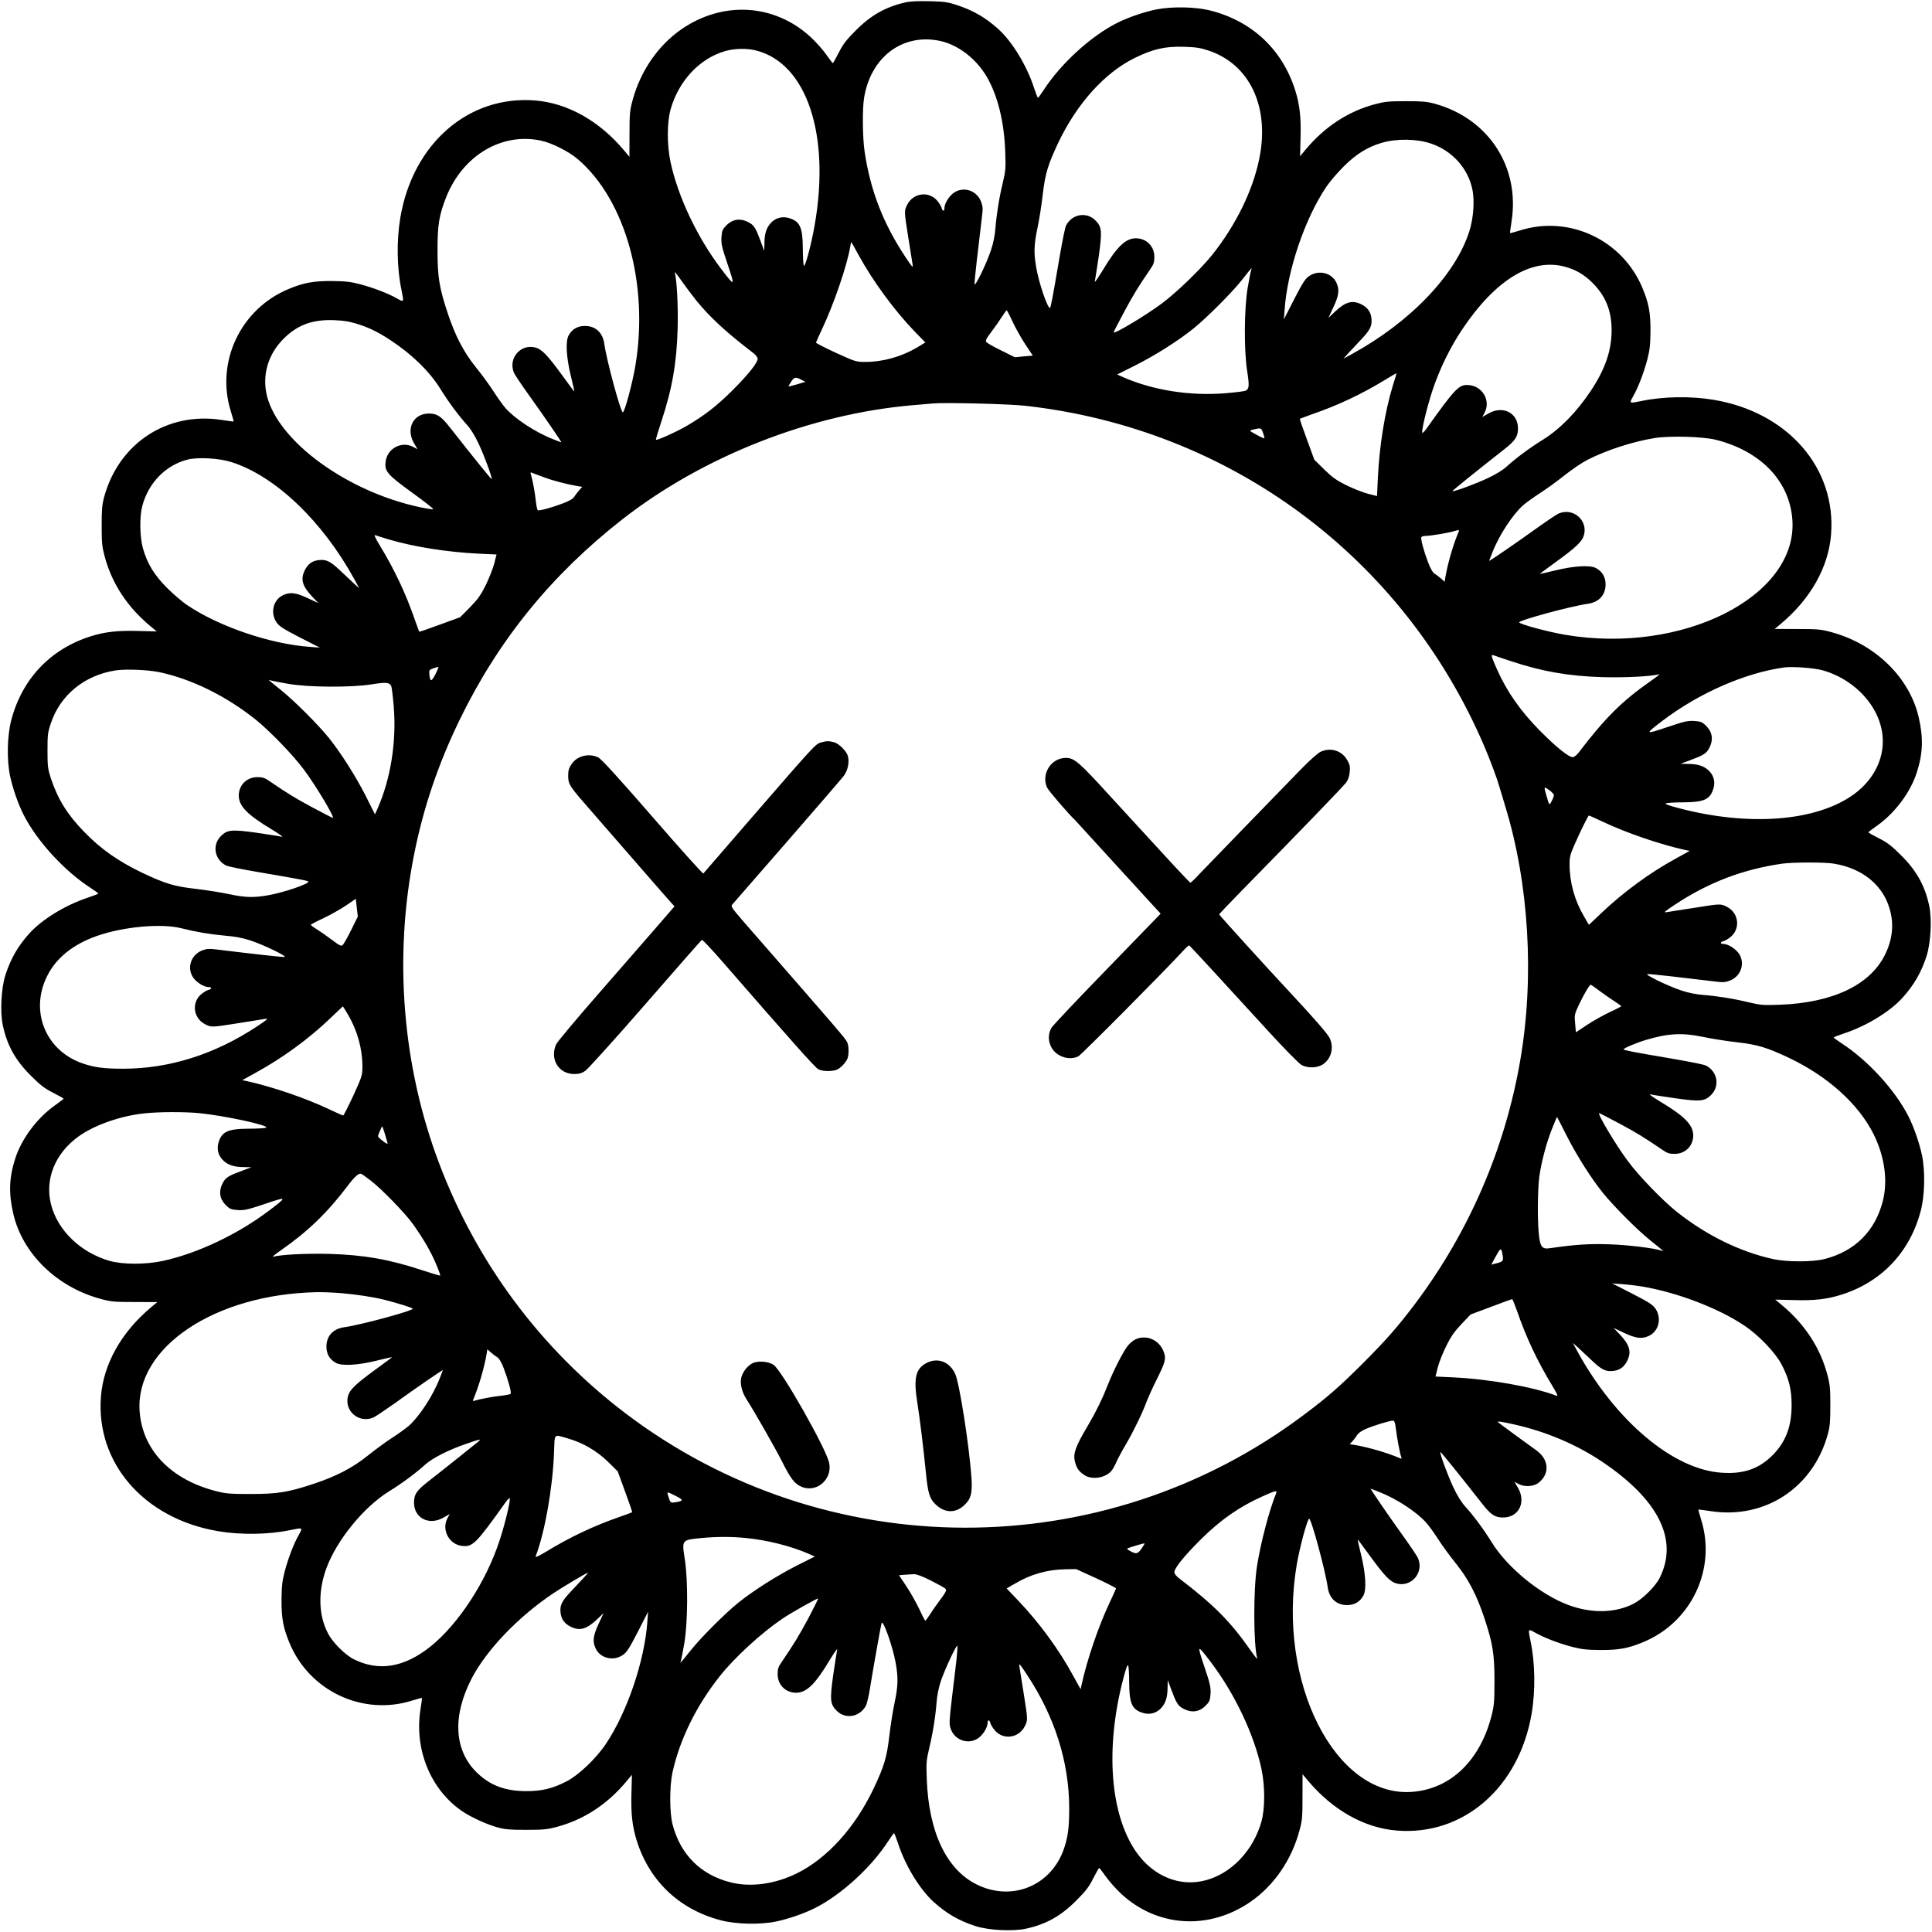<?xml version="1.0" encoding="iso-8859-1"?><svg height="200px" viewBox="0.0 0.0 24.0 24.0" width="200px" xmlns="http://www.w3.org/2000/svg"><path animation_id="0" d="M11.246 0.03 C11.003 0.085 10.815 0.191 10.629 0.38 C10.514 0.495 10.472 0.549 10.42 0.653 C10.383 0.726 10.35 0.784 10.345 0.784 C10.341 0.783 10.305 0.735 10.263 0.677 C10.223 0.619 10.137 0.523 10.074 0.464 C9.624 0.046 8.981 0.006 8.463 0.365 C8.175 0.565 7.957 0.881 7.859 1.243 C7.823 1.374 7.82 1.413 7.82 1.668 L7.819 1.948 L7.753 1.869 C7.446 1.503 7.052 1.28 6.647 1.248 C5.82 1.182 5.128 1.784 4.973 2.704 C4.925 2.989 4.93 3.333 4.988 3.606 C5.019 3.758 5.019 3.757 4.931 3.707 C4.818 3.643 4.639 3.575 4.474 3.531 C4.356 3.5 4.293 3.493 4.122 3.491 C3.894 3.49 3.777 3.511 3.59 3.588 C2.987 3.836 2.673 4.502 2.87 5.118 C2.889 5.18 2.904 5.234 2.902 5.235 C2.901 5.238 2.832 5.229 2.75 5.216 C2.074 5.113 1.476 5.507 1.294 6.173 C1.267 6.273 1.263 6.332 1.263 6.531 C1.263 6.741 1.267 6.787 1.3 6.912 C1.389 7.246 1.58 7.538 1.863 7.774 L1.947 7.844 L1.719 7.838 C1.462 7.831 1.306 7.848 1.125 7.905 C0.626 8.063 0.274 8.434 0.14 8.946 C0.089 9.138 0.083 9.44 0.125 9.639 C0.158 9.794 0.225 9.986 0.291 10.117 C0.456 10.445 0.8 10.821 1.13 11.033 C1.179 11.065 1.221 11.095 1.221 11.1 C1.222 11.104 1.166 11.126 1.097 11.149 C0.818 11.24 0.522 11.42 0.364 11.596 C0.222 11.754 0.133 11.909 0.067 12.113 C0.015 12.276 0.0 12.568 0.034 12.733 C0.088 12.987 0.192 13.173 0.386 13.365 C0.501 13.48 0.555 13.522 0.659 13.574 C0.732 13.611 0.79 13.644 0.79 13.649 C0.789 13.653 0.741 13.689 0.683 13.731 C0.461 13.887 0.265 14.15 0.188 14.396 C0.113 14.63 0.106 14.822 0.165 15.077 C0.279 15.572 0.705 15.988 1.249 16.135 C1.38 16.171 1.419 16.174 1.674 16.174 L1.954 16.175 L1.875 16.241 C1.509 16.548 1.286 16.942 1.254 17.347 C1.188 18.174 1.79 18.866 2.71 19.021 C2.995 19.069 3.339 19.064 3.612 19.006 C3.764 18.975 3.762 18.975 3.713 19.064 C3.649 19.176 3.581 19.355 3.537 19.52 C3.506 19.638 3.499 19.701 3.497 19.872 C3.496 20.1 3.517 20.217 3.594 20.404 C3.841 21.007 4.508 21.321 5.123 21.124 C5.186 21.105 5.24 21.09 5.241 21.092 C5.244 21.093 5.235 21.162 5.222 21.244 C5.147 21.74 5.352 22.234 5.742 22.5 C5.849 22.573 6.045 22.663 6.179 22.7 C6.279 22.727 6.338 22.731 6.537 22.731 C6.747 22.731 6.793 22.727 6.918 22.694 C7.252 22.605 7.544 22.414 7.78 22.131 L7.85 22.047 L7.844 22.275 C7.837 22.532 7.854 22.688 7.911 22.869 C8.069 23.368 8.44 23.72 8.952 23.854 C9.144 23.905 9.446 23.911 9.645 23.869 C9.8 23.836 9.992 23.769 10.123 23.703 C10.451 23.538 10.827 23.194 11.039 22.864 C11.071 22.815 11.101 22.773 11.106 22.773 C11.11 22.772 11.132 22.828 11.155 22.897 C11.246 23.176 11.426 23.472 11.602 23.63 C11.76 23.772 11.915 23.861 12.119 23.927 C12.282 23.979 12.574 23.994 12.739 23.96 C12.993 23.906 13.179 23.802 13.371 23.608 C13.486 23.493 13.528 23.44 13.58 23.335 C13.617 23.262 13.65 23.204 13.655 23.204 C13.659 23.205 13.696 23.253 13.737 23.311 C13.778 23.369 13.863 23.465 13.926 23.524 C14.376 23.942 15.019 23.982 15.537 23.623 C15.825 23.423 16.043 23.107 16.141 22.745 C16.177 22.614 16.18 22.575 16.18 22.32 L16.181 22.04 L16.247 22.119 C16.554 22.485 16.948 22.708 17.353 22.74 C18.18 22.806 18.872 22.204 19.027 21.284 C19.075 20.999 19.07 20.655 19.012 20.382 C18.981 20.23 18.981 20.232 19.07 20.281 C19.182 20.345 19.361 20.413 19.526 20.457 C19.644 20.488 19.707 20.495 19.878 20.497 C20.106 20.498 20.223 20.478 20.41 20.4 C21.013 20.153 21.327 19.486 21.13 18.871 C21.111 18.808 21.096 18.754 21.098 18.753 C21.099 18.75 21.168 18.759 21.25 18.772 C21.926 18.875 22.524 18.481 22.706 17.815 C22.733 17.715 22.737 17.656 22.737 17.457 C22.737 17.247 22.733 17.201 22.7 17.076 C22.611 16.742 22.42 16.45 22.137 16.214 L22.053 16.144 L22.281 16.15 C22.538 16.158 22.694 16.14 22.875 16.083 C23.374 15.925 23.726 15.554 23.86 15.042 C23.911 14.85 23.917 14.548 23.875 14.349 C23.842 14.194 23.775 14.002 23.709 13.871 C23.544 13.543 23.2 13.167 22.87 12.956 C22.821 12.923 22.779 12.893 22.779 12.888 C22.778 12.884 22.834 12.862 22.903 12.839 C23.182 12.748 23.478 12.568 23.636 12.392 C23.778 12.234 23.867 12.079 23.933 11.875 C23.985 11.712 24.0 11.42 23.966 11.255 C23.912 11.001 23.808 10.815 23.614 10.623 C23.499 10.508 23.445 10.466 23.341 10.414 C23.268 10.377 23.21 10.344 23.21 10.339 C23.211 10.335 23.259 10.298 23.317 10.257 C23.539 10.101 23.735 9.839 23.812 9.593 C23.887 9.359 23.894 9.166 23.835 8.911 C23.721 8.416 23.295 8 22.751 7.853 C22.62 7.817 22.581 7.814 22.326 7.814 L22.046 7.813 L22.125 7.747 C22.491 7.44 22.714 7.046 22.746 6.641 C22.812 5.814 22.21 5.122 21.29 4.967 C21.005 4.919 20.661 4.924 20.388 4.982 C20.236 5.013 20.238 5.013 20.287 4.924 C20.351 4.812 20.419 4.633 20.463 4.468 C20.494 4.35 20.501 4.287 20.503 4.116 C20.504 3.888 20.483 3.771 20.406 3.584 C20.159 2.981 19.492 2.667 18.877 2.864 C18.814 2.883 18.76 2.898 18.759 2.896 C18.756 2.895 18.765 2.826 18.778 2.744 C18.881 2.068 18.487 1.47 17.821 1.288 C17.721 1.261 17.662 1.257 17.463 1.257 C17.253 1.257 17.207 1.261 17.082 1.294 C16.748 1.383 16.456 1.574 16.22 1.857 L16.15 1.941 L16.156 1.713 C16.163 1.456 16.146 1.3 16.089 1.12 C15.931 0.62 15.56 0.268 15.048 0.134 C14.856 0.083 14.554 0.078 14.355 0.119 C14.2 0.152 14.008 0.219 13.877 0.285 C13.549 0.45 13.173 0.795 12.961 1.124 C12.929 1.173 12.899 1.215 12.894 1.215 C12.89 1.216 12.868 1.16 12.845 1.091 C12.754 0.812 12.574 0.516 12.398 0.358 C12.24 0.216 12.085 0.127 11.881 0.061 C11.772 0.025 11.723 0.019 11.545 0.015 C11.404 0.012 11.307 0.016 11.246 0.03 L11.246 0.03 M11.677 0.508 C11.897 0.555 12.121 0.724 12.252 0.944 C12.391 1.176 12.474 1.507 12.487 1.88 C12.495 2.087 12.493 2.117 12.458 2.267 C12.411 2.46 12.379 2.664 12.365 2.841 C12.359 2.919 12.34 3.02 12.312 3.102 C12.256 3.274 12.107 3.579 12.106 3.527 C12.104 3.493 12.149 3.095 12.195 2.719 C12.212 2.591 12.21 2.567 12.188 2.507 C12.127 2.346 11.927 2.303 11.812 2.427 C11.763 2.48 11.732 2.543 11.732 2.588 C11.732 2.63 11.706 2.625 11.696 2.58 C11.691 2.561 11.666 2.521 11.641 2.491 C11.535 2.37 11.344 2.397 11.27 2.543 C11.231 2.618 11.231 2.624 11.284 2.956 C11.308 3.11 11.332 3.26 11.337 3.288 C11.344 3.333 11.332 3.32 11.247 3.192 C10.97 2.774 10.812 2.366 10.74 1.88 C10.715 1.707 10.711 1.357 10.734 1.216 C10.816 0.708 11.213 0.41 11.677 0.508 L11.677 0.508 M15.007 0.626 C15.524 0.795 15.776 1.328 15.643 1.972 C15.563 2.369 15.35 2.8 15.056 3.169 C14.914 3.345 14.616 3.634 14.431 3.771 C14.233 3.919 13.834 4.158 13.834 4.128 C13.834 4.123 13.892 4.01 13.962 3.879 C14.081 3.657 14.138 3.566 14.285 3.35 C14.331 3.284 14.34 3.259 14.34 3.192 C14.34 3.059 14.242 2.96 14.109 2.96 C13.981 2.962 13.875 3.063 13.693 3.366 C13.637 3.458 13.595 3.518 13.6 3.497 C13.605 3.476 13.626 3.336 13.649 3.184 C13.693 2.871 13.687 2.817 13.608 2.738 C13.497 2.627 13.318 2.658 13.243 2.801 C13.231 2.823 13.196 2.998 13.163 3.189 C13.07 3.736 13.052 3.825 13.042 3.825 C13.011 3.825 12.905 3.514 12.872 3.321 C12.841 3.144 12.844 3.04 12.887 2.837 C12.908 2.74 12.938 2.552 12.953 2.419 C12.984 2.154 13.017 2.048 13.148 1.769 C13.38 1.285 13.72 0.906 14.094 0.721 C14.32 0.61 14.467 0.575 14.706 0.581 C14.85 0.586 14.908 0.593 15.007 0.626 L15.007 0.626 M9.396 0.628 C10.022 0.79 10.317 1.674 10.12 2.797 C10.079 3.035 10.001 3.326 9.986 3.3 C9.979 3.29 9.973 3.193 9.973 3.087 C9.971 2.819 9.937 2.746 9.791 2.706 C9.71 2.685 9.628 2.71 9.572 2.774 C9.518 2.835 9.496 2.908 9.496 3.028 L9.494 3.117 L9.452 3.005 C9.393 2.844 9.369 2.802 9.314 2.77 C9.205 2.706 9.104 2.716 9.019 2.804 C8.974 2.85 8.968 2.867 8.962 2.95 C8.958 3.031 8.968 3.074 9.04 3.287 C9.133 3.564 9.13 3.566 8.959 3.341 C8.661 2.949 8.422 2.443 8.33 2.015 C8.284 1.801 8.285 1.522 8.33 1.36 C8.431 1.003 8.692 0.724 9.011 0.634 C9.123 0.601 9.284 0.598 9.396 0.628 L9.396 0.628 M6.716 1.746 C6.853 1.774 7.066 1.881 7.181 1.98 C7.772 2.488 8.063 3.537 7.892 4.548 C7.856 4.763 7.759 5.122 7.737 5.122 C7.71 5.122 7.534 4.471 7.507 4.272 C7.488 4.132 7.398 4.049 7.266 4.049 C7.175 4.049 7.106 4.089 7.063 4.168 C7.023 4.241 7.035 4.445 7.094 4.682 C7.118 4.781 7.137 4.863 7.134 4.864 C7.133 4.866 7.069 4.779 6.991 4.672 C6.803 4.414 6.733 4.339 6.651 4.317 C6.47 4.269 6.313 4.447 6.382 4.624 C6.389 4.648 6.47 4.767 6.558 4.891 C6.748 5.155 6.981 5.495 6.973 5.495 C6.97 5.495 6.926 5.478 6.874 5.457 C6.657 5.374 6.401 5.205 6.282 5.073 C6.25 5.036 6.183 4.943 6.134 4.867 C6.085 4.79 5.985 4.652 5.912 4.563 C5.76 4.374 5.656 4.174 5.562 3.892 C5.457 3.576 5.435 3.442 5.435 3.11 C5.435 2.789 5.454 2.673 5.545 2.443 C5.751 1.932 6.231 1.644 6.716 1.746 L6.716 1.746 M17.775 1.783 C18.04 1.871 18.24 2.094 18.292 2.361 C18.319 2.5 18.303 2.716 18.253 2.871 C18.082 3.414 17.52 4.001 16.793 4.399 L16.688 4.456 L16.74 4.398 C16.77 4.366 16.845 4.286 16.907 4.219 C17.028 4.092 17.05 4.041 17.034 3.937 C17.022 3.867 16.983 3.816 16.91 3.78 C16.799 3.725 16.714 3.749 16.584 3.871 L16.502 3.949 L16.564 3.816 C16.633 3.669 16.642 3.597 16.6 3.509 C16.542 3.388 16.383 3.35 16.266 3.427 C16.216 3.46 16.187 3.503 16.077 3.716 L15.949 3.967 L15.958 3.847 C15.991 3.363 16.207 2.722 16.472 2.327 C16.515 2.261 16.615 2.144 16.694 2.066 C16.848 1.913 16.988 1.826 17.165 1.774 C17.349 1.72 17.599 1.723 17.775 1.783 L17.775 1.783 M10.666 3.169 C10.846 3.497 11.11 3.856 11.363 4.119 L11.495 4.254 L11.393 4.316 C11.197 4.432 10.968 4.496 10.748 4.496 C10.635 4.496 10.626 4.493 10.384 4.383 C10.248 4.32 10.137 4.263 10.137 4.257 C10.137 4.251 10.172 4.171 10.217 4.077 C10.36 3.773 10.524 3.293 10.561 3.068 C10.567 3.032 10.573 3.005 10.576 3.008 C10.578 3.011 10.62 3.083 10.666 3.169 M19.431 3.311 C19.571 3.347 19.676 3.408 19.781 3.512 C19.945 3.675 20.02 3.859 20.02 4.102 C20.02 4.356 19.939 4.588 19.762 4.854 C19.586 5.119 19.38 5.329 19.167 5.462 C19 5.565 18.829 5.693 18.716 5.796 C18.665 5.842 18.58 5.894 18.481 5.94 C18.334 6.01 18.054 6.113 18.043 6.101 C18.037 6.097 18.335 5.857 18.683 5.584 C18.824 5.474 18.857 5.423 18.857 5.322 C18.857 5.129 18.671 5.034 18.492 5.135 L18.414 5.18 L18.443 5.125 C18.52 4.977 18.417 4.799 18.25 4.784 C18.124 4.773 18.085 4.813 17.718 5.328 C17.693 5.363 17.671 5.384 17.668 5.375 C17.657 5.346 17.727 5.055 17.794 4.852 C17.878 4.594 18.015 4.313 18.168 4.086 C18.577 3.478 19.021 3.205 19.431 3.311 L19.431 3.311 M15.542 3.359 C15.536 3.372 15.518 3.467 15.5 3.57 C15.455 3.824 15.452 4.357 15.493 4.612 C15.521 4.79 15.518 4.83 15.475 4.852 C15.46 4.861 15.347 4.875 15.221 4.885 C14.782 4.921 14.322 4.848 13.951 4.685 L13.878 4.652 L14.111 4.535 C14.349 4.415 14.639 4.232 14.823 4.083 C14.989 3.95 15.306 3.633 15.429 3.476 C15.49 3.397 15.543 3.333 15.546 3.333 C15.549 3.333 15.546 3.344 15.542 3.359 L15.542 3.359 M8.652 3.736 C8.825 3.947 9.019 4.126 9.356 4.384 C9.381 4.403 9.406 4.433 9.411 4.45 C9.423 4.494 9.3 4.649 9.087 4.861 C8.902 5.043 8.758 5.156 8.542 5.284 C8.422 5.356 8.159 5.475 8.148 5.463 C8.145 5.46 8.175 5.36 8.214 5.241 C8.349 4.834 8.406 4.514 8.418 4.079 C8.425 3.801 8.409 3.482 8.382 3.385 C8.378 3.369 8.416 3.415 8.467 3.49 C8.519 3.563 8.603 3.675 8.652 3.736 L8.652 3.736 M12.581 4.001 C12.619 4.08 12.689 4.207 12.739 4.281 L12.83 4.418 L12.719 4.427 L12.607 4.438 L12.438 4.354 C12.346 4.31 12.264 4.262 12.253 4.25 C12.239 4.232 12.25 4.208 12.319 4.117 C12.364 4.058 12.423 3.973 12.449 3.931 C12.476 3.889 12.501 3.855 12.505 3.855 C12.51 3.855 12.544 3.92 12.581 4.001 L12.581 4.001 M4.338 3.997 C4.526 4.041 4.675 4.108 4.86 4.232 C5.125 4.408 5.335 4.614 5.468 4.827 C5.571 4.994 5.699 5.165 5.802 5.279 C5.848 5.329 5.9 5.414 5.946 5.513 C6.016 5.66 6.119 5.94 6.107 5.951 C6.103 5.957 5.863 5.659 5.59 5.311 C5.48 5.17 5.429 5.137 5.328 5.137 C5.135 5.137 5.04 5.323 5.141 5.502 L5.186 5.58 L5.131 5.551 C4.986 5.475 4.807 5.574 4.79 5.738 C4.776 5.855 4.812 5.897 5.123 6.122 C5.274 6.231 5.39 6.323 5.383 6.326 C5.374 6.329 5.298 6.318 5.213 6.3 C4.311 6.106 3.461 5.487 3.317 4.921 C3.253 4.667 3.327 4.405 3.518 4.213 C3.682 4.047 3.855 3.977 4.099 3.976 C4.177 3.976 4.284 3.985 4.338 3.997 L4.338 3.997 M17.299 4.801 C17.202 5.123 17.135 5.539 17.116 5.943 L17.106 6.162 L16.994 6.134 C16.933 6.118 16.812 6.07 16.725 6.028 C16.597 5.964 16.548 5.928 16.448 5.83 L16.327 5.711 L16.235 5.459 C16.184 5.322 16.144 5.205 16.147 5.202 C16.15 5.2 16.222 5.174 16.304 5.144 C16.62 5.036 16.922 4.892 17.202 4.721 C17.28 4.673 17.346 4.636 17.347 4.636 C17.349 4.638 17.328 4.712 17.299 4.801 L17.299 4.801 M9.955 4.718 L10.005 4.743 L9.9 4.775 C9.841 4.791 9.794 4.803 9.794 4.8 C9.794 4.797 9.809 4.77 9.828 4.742 C9.865 4.684 9.885 4.679 9.955 4.718 L9.955 4.718 M12.73 5.04 C15.284 5.323 17.438 6.923 18.443 9.281 C18.513 9.445 18.599 9.676 18.626 9.773 C18.637 9.81 18.669 9.918 18.698 10.013 C18.994 10.977 19.063 12.14 18.885 13.172 C18.696 14.269 18.25 15.302 17.58 16.195 C17.358 16.488 17.234 16.63 16.936 16.93 C16.636 17.229 16.496 17.352 16.198 17.575 C13.699 19.453 10.254 19.444 7.765 17.553 C6.719 16.757 5.924 15.691 5.456 14.454 C4.998 13.245 4.889 11.893 5.144 10.615 C5.259 10.035 5.444 9.49 5.708 8.946 C6.188 7.956 6.847 7.143 7.729 6.453 C8.735 5.666 10.073 5.141 11.344 5.033 C11.447 5.025 11.557 5.015 11.59 5.012 C11.735 4.998 12.528 5.018 12.73 5.04 L12.73 5.04 M15.692 5.383 C15.703 5.414 15.709 5.442 15.706 5.445 C15.703 5.448 15.658 5.428 15.606 5.399 C15.506 5.344 15.506 5.349 15.615 5.326 C15.663 5.316 15.672 5.322 15.692 5.383 M21.315 5.463 C21.877 5.605 22.235 5.981 22.266 6.464 C22.326 7.412 20.899 8.132 19.446 7.886 C19.231 7.85 18.872 7.753 18.872 7.731 C18.872 7.704 19.523 7.528 19.722 7.501 C19.862 7.482 19.945 7.392 19.945 7.26 C19.945 7.169 19.905 7.1 19.826 7.057 C19.753 7.017 19.549 7.029 19.312 7.088 C19.213 7.112 19.131 7.131 19.13 7.128 C19.128 7.127 19.215 7.063 19.322 6.985 C19.58 6.798 19.655 6.727 19.677 6.645 C19.725 6.464 19.547 6.307 19.37 6.376 C19.346 6.383 19.227 6.464 19.103 6.552 C18.839 6.742 18.499 6.975 18.499 6.967 C18.499 6.964 18.516 6.92 18.537 6.868 C18.62 6.651 18.789 6.395 18.921 6.276 C18.959 6.244 19.051 6.177 19.127 6.128 C19.204 6.079 19.342 5.979 19.431 5.908 C19.522 5.835 19.652 5.747 19.722 5.711 C19.965 5.589 20.279 5.487 20.552 5.442 C20.744 5.411 21.15 5.423 21.315 5.463 L21.315 5.463 M2.877 5.741 C3.421 5.914 4.007 6.474 4.405 7.201 L4.462 7.306 L4.403 7.254 C4.372 7.224 4.292 7.149 4.225 7.087 C4.098 6.966 4.047 6.944 3.943 6.96 C3.873 6.972 3.822 7.011 3.786 7.084 C3.731 7.196 3.755 7.28 3.877 7.41 L3.955 7.492 L3.822 7.43 C3.675 7.361 3.603 7.352 3.515 7.394 C3.394 7.452 3.356 7.611 3.433 7.728 C3.466 7.778 3.509 7.807 3.722 7.917 L3.973 8.045 L3.853 8.036 C3.369 8.003 2.728 7.787 2.333 7.522 C2.267 7.479 2.15 7.379 2.072 7.3 C1.913 7.139 1.829 7.002 1.774 6.806 C1.737 6.668 1.732 6.425 1.766 6.292 C1.841 6.0 2.056 5.779 2.33 5.709 C2.458 5.677 2.723 5.691 2.877 5.741 L2.877 5.741 M6.76 5.93 C6.872 5.972 7.045 6.016 7.176 6.039 L7.233 6.048 L7.197 6.088 C7.178 6.11 7.149 6.146 7.136 6.168 C7.12 6.195 7.076 6.221 6.996 6.252 C6.86 6.304 6.698 6.349 6.68 6.338 C6.674 6.334 6.663 6.285 6.657 6.23 C6.648 6.134 6.616 5.96 6.595 5.893 C6.587 5.867 6.59 5.864 6.613 5.875 C6.629 5.881 6.695 5.906 6.76 5.93 L6.76 5.93 M18.119 6.608 C18.054 6.759 17.985 6.994 17.955 7.17 L17.946 7.227 L17.906 7.191 C17.884 7.172 17.848 7.143 17.826 7.13 C17.799 7.114 17.773 7.07 17.742 6.99 C17.687 6.847 17.645 6.692 17.657 6.672 C17.662 6.663 17.688 6.657 17.714 6.657 C17.767 6.657 17.993 6.62 18.06 6.599 C18.125 6.58 18.131 6.58 18.119 6.608 L18.119 6.608 M4.833 6.702 C5.14 6.793 5.557 6.859 5.949 6.878 L6.168 6.888 L6.14 7 C6.124 7.061 6.076 7.182 6.034 7.269 C5.97 7.397 5.934 7.446 5.836 7.546 L5.717 7.667 L5.465 7.759 C5.328 7.81 5.211 7.85 5.208 7.847 C5.205 7.844 5.18 7.772 5.15 7.689 C5.04 7.371 4.897 7.069 4.717 6.774 C4.661 6.681 4.643 6.642 4.661 6.648 C4.676 6.654 4.754 6.678 4.833 6.702 L4.833 6.702 M18.775 8.215 C19.163 8.343 19.489 8.4 19.916 8.412 C20.193 8.419 20.512 8.403 20.609 8.376 C20.625 8.372 20.579 8.41 20.504 8.461 C20.15 8.709 19.942 8.914 19.61 9.35 C19.591 9.375 19.561 9.4 19.544 9.405 C19.5 9.417 19.345 9.294 19.133 9.081 C18.887 8.832 18.72 8.594 18.593 8.308 C18.522 8.147 18.517 8.126 18.556 8.141 C18.569 8.147 18.669 8.179 18.775 8.215 L18.775 8.215 M5.41 8.373 C5.36 8.472 5.343 8.473 5.334 8.381 C5.329 8.325 5.332 8.321 5.381 8.303 C5.41 8.293 5.438 8.284 5.445 8.284 C5.451 8.282 5.435 8.324 5.41 8.373 M22.643 8.327 C22.995 8.427 23.283 8.703 23.365 9.022 C23.447 9.338 23.316 9.661 23.024 9.871 C22.556 10.205 21.725 10.269 20.85 10.038 C20.735 10.008 20.68 9.988 20.694 9.98 C20.704 9.973 20.801 9.967 20.907 9.967 C21.175 9.965 21.248 9.931 21.288 9.783 C21.309 9.704 21.284 9.622 21.22 9.566 C21.159 9.512 21.086 9.49 20.966 9.49 L20.877 9.488 L20.989 9.446 C21.15 9.387 21.192 9.363 21.224 9.308 C21.288 9.199 21.278 9.098 21.19 9.013 C21.144 8.968 21.127 8.962 21.044 8.956 C20.963 8.952 20.92 8.962 20.707 9.034 C20.43 9.127 20.428 9.124 20.653 8.953 C21.108 8.607 21.683 8.357 22.166 8.291 C22.275 8.278 22.532 8.297 22.643 8.327 L22.643 8.327 M1.975 8.349 C2.376 8.433 2.804 8.643 3.175 8.938 C3.351 9.08 3.64 9.378 3.777 9.563 C3.925 9.761 4.163 10.16 4.134 10.16 C4.129 10.16 4.016 10.102 3.885 10.032 C3.663 9.913 3.572 9.856 3.356 9.709 C3.29 9.663 3.265 9.654 3.198 9.654 C3.065 9.654 2.966 9.752 2.966 9.885 C2.968 10.013 3.069 10.119 3.372 10.301 C3.464 10.357 3.524 10.399 3.503 10.395 C3.482 10.389 3.342 10.368 3.19 10.345 C2.877 10.301 2.823 10.307 2.744 10.386 C2.633 10.497 2.664 10.676 2.807 10.751 C2.829 10.763 3.004 10.799 3.195 10.831 C3.742 10.924 3.831 10.942 3.831 10.952 C3.831 10.983 3.52 11.089 3.327 11.122 C3.15 11.153 3.045 11.15 2.843 11.107 C2.746 11.086 2.558 11.056 2.425 11.041 C2.16 11.01 2.054 10.977 1.775 10.846 C1.47 10.7 1.251 10.547 1.042 10.33 C0.833 10.114 0.719 9.928 0.632 9.669 C0.595 9.554 0.59 9.522 0.59 9.326 C0.59 9.129 0.593 9.099 0.631 8.987 C0.748 8.634 1.049 8.388 1.436 8.328 C1.561 8.309 1.831 8.32 1.975 8.349 L1.975 8.349 M3.576 8.494 C3.83 8.539 4.363 8.542 4.618 8.501 C4.796 8.473 4.836 8.476 4.858 8.519 C4.867 8.534 4.88 8.647 4.891 8.773 C4.927 9.212 4.854 9.672 4.691 10.043 L4.658 10.116 L4.541 9.883 C4.42 9.645 4.237 9.356 4.089 9.171 C3.956 9.005 3.66 8.709 3.496 8.577 C3.323 8.437 3.323 8.439 3.36 8.452 C3.376 8.457 3.473 8.476 3.576 8.494 L3.576 8.494 M19.303 9.877 C19.303 9.889 19.291 9.923 19.275 9.952 C19.245 10.008 19.246 10.01 19.209 9.879 C19.176 9.768 19.178 9.767 19.245 9.815 C19.276 9.837 19.303 9.865 19.303 9.877 L19.303 9.877 M19.917 10.211 C20.212 10.35 20.624 10.49 20.934 10.559 L20.99 10.57 L20.822 10.663 C20.495 10.84 20.163 11.085 19.892 11.343 L19.738 11.489 L19.679 11.387 C19.562 11.191 19.498 10.962 19.498 10.742 C19.498 10.629 19.501 10.62 19.611 10.378 C19.674 10.242 19.731 10.131 19.737 10.131 C19.743 10.131 19.823 10.166 19.917 10.211 M22.778 10.728 C23.191 10.794 23.463 11.061 23.502 11.434 C23.516 11.571 23.486 11.723 23.414 11.864 C23.228 12.237 22.766 12.456 22.114 12.481 C21.907 12.489 21.877 12.487 21.727 12.452 C21.534 12.405 21.33 12.373 21.153 12.359 C21.075 12.353 20.974 12.334 20.892 12.306 C20.72 12.25 20.415 12.101 20.467 12.1 C20.501 12.098 20.899 12.143 21.275 12.189 C21.403 12.206 21.427 12.204 21.487 12.182 C21.648 12.121 21.691 11.921 21.567 11.806 C21.514 11.757 21.451 11.726 21.406 11.726 C21.364 11.726 21.369 11.7 21.414 11.69 C21.433 11.685 21.473 11.66 21.503 11.635 C21.624 11.529 21.597 11.338 21.451 11.264 C21.376 11.225 21.37 11.225 21.038 11.279 C20.884 11.302 20.734 11.326 20.706 11.331 C20.661 11.338 20.674 11.326 20.802 11.241 C21.224 10.961 21.649 10.799 22.144 10.728 C22.274 10.711 22.664 10.709 22.778 10.728 L22.778 10.728 M4.362 11.554 C4.316 11.647 4.268 11.73 4.256 11.741 C4.238 11.756 4.214 11.744 4.123 11.675 C4.064 11.63 3.979 11.571 3.937 11.545 C3.895 11.519 3.861 11.493 3.861 11.489 C3.861 11.484 3.929 11.447 4.014 11.408 C4.098 11.369 4.223 11.298 4.293 11.252 L4.42 11.165 L4.432 11.276 L4.445 11.386 L4.362 11.554 M2.248 11.53 C2.433 11.577 2.6 11.605 2.794 11.623 C2.919 11.633 3.014 11.651 3.108 11.682 C3.28 11.738 3.585 11.887 3.533 11.888 C3.499 11.89 3.101 11.845 2.725 11.799 C2.597 11.782 2.573 11.784 2.513 11.806 C2.352 11.867 2.309 12.067 2.433 12.182 C2.486 12.231 2.549 12.262 2.594 12.262 C2.636 12.262 2.631 12.288 2.586 12.298 C2.567 12.303 2.527 12.328 2.497 12.353 C2.376 12.459 2.403 12.65 2.549 12.724 C2.624 12.763 2.63 12.763 2.962 12.71 C3.116 12.686 3.266 12.662 3.294 12.657 C3.339 12.65 3.326 12.662 3.198 12.747 C2.67 13.097 2.105 13.276 1.528 13.276 C1.291 13.276 1.17 13.26 1.023 13.209 C0.565 13.049 0.367 12.56 0.586 12.124 C0.696 11.902 0.905 11.733 1.197 11.629 C1.522 11.513 1.999 11.468 2.248 11.53 L2.248 11.53 M19.878 12.315 C19.938 12.359 20.021 12.417 20.063 12.443 C20.105 12.47 20.139 12.495 20.139 12.499 C20.139 12.504 20.074 12.538 19.993 12.575 C19.914 12.613 19.787 12.683 19.713 12.733 L19.576 12.824 L19.567 12.714 C19.556 12.608 19.559 12.601 19.614 12.481 C19.674 12.353 19.746 12.233 19.76 12.233 C19.766 12.233 19.819 12.27 19.878 12.315 L19.878 12.315 M4.321 12.601 C4.438 12.798 4.502 13.027 4.502 13.246 C4.502 13.36 4.499 13.368 4.389 13.61 C4.326 13.746 4.269 13.857 4.263 13.857 C4.257 13.857 4.177 13.822 4.083 13.777 C3.788 13.638 3.376 13.498 3.066 13.43 L3.01 13.418 L3.178 13.325 C3.506 13.146 3.843 12.9 4.105 12.647 C4.189 12.568 4.257 12.502 4.259 12.501 C4.26 12.501 4.289 12.546 4.321 12.601 M21.157 12.881 C21.254 12.902 21.442 12.932 21.575 12.947 C21.84 12.978 21.946 13.011 22.225 13.142 C22.709 13.373 23.086 13.714 23.274 14.088 C23.411 14.363 23.453 14.665 23.39 14.916 C23.296 15.29 23.046 15.542 22.666 15.64 C22.521 15.678 22.205 15.678 22.032 15.642 C21.619 15.552 21.198 15.347 20.825 15.05 C20.649 14.908 20.36 14.61 20.223 14.425 C20.075 14.227 19.837 13.828 19.866 13.828 C19.871 13.828 19.984 13.886 20.115 13.956 C20.337 14.075 20.428 14.132 20.644 14.279 C20.71 14.325 20.735 14.334 20.802 14.334 C20.935 14.334 21.034 14.236 21.034 14.103 C21.032 13.975 20.931 13.869 20.628 13.687 C20.536 13.631 20.476 13.589 20.497 13.594 C20.518 13.6 20.658 13.62 20.81 13.643 C21.123 13.687 21.177 13.681 21.256 13.602 C21.367 13.491 21.336 13.312 21.193 13.237 C21.171 13.225 20.996 13.19 20.805 13.157 C20.258 13.064 20.169 13.046 20.169 13.036 C20.169 13.021 20.327 12.954 20.448 12.918 C20.72 12.836 20.902 12.827 21.157 12.881 L21.157 12.881 M2.476 13.828 C2.797 13.86 3.351 13.981 3.306 14.008 C3.296 14.015 3.2 14.021 3.093 14.021 C2.825 14.023 2.752 14.057 2.712 14.203 C2.691 14.284 2.716 14.366 2.78 14.422 C2.841 14.476 2.914 14.498 3.034 14.498 L3.123 14.5 L3.011 14.542 C2.85 14.601 2.808 14.625 2.776 14.68 C2.712 14.789 2.722 14.89 2.81 14.975 C2.856 15.02 2.873 15.026 2.956 15.032 C3.037 15.037 3.08 15.026 3.293 14.955 C3.57 14.861 3.572 14.864 3.347 15.035 C2.955 15.333 2.449 15.572 2.021 15.664 C1.807 15.71 1.528 15.709 1.365 15.664 C1.003 15.561 0.719 15.288 0.635 14.966 C0.553 14.65 0.684 14.327 0.976 14.117 C1.175 13.975 1.494 13.863 1.79 13.831 C1.966 13.811 2.294 13.81 2.476 13.828 L2.476 13.828 M19.462 14.109 C19.582 14.346 19.763 14.634 19.911 14.817 C20.044 14.983 20.34 15.28 20.504 15.411 C20.677 15.551 20.677 15.549 20.64 15.536 C20.551 15.505 20.223 15.464 19.983 15.457 C19.731 15.449 19.559 15.461 19.251 15.506 C19.155 15.521 19.131 15.487 19.115 15.323 C19.097 15.136 19.102 14.767 19.122 14.615 C19.149 14.428 19.209 14.202 19.279 14.024 C19.312 13.941 19.34 13.874 19.342 13.875 C19.345 13.878 19.398 13.983 19.462 14.109 L19.462 14.109 M4.784 14.094 C4.801 14.151 4.815 14.202 4.815 14.206 C4.815 14.224 4.697 14.133 4.696 14.115 C4.696 14.099 4.742 13.992 4.749 13.992 C4.751 13.992 4.766 14.038 4.784 14.094 L4.784 14.094 M4.599 14.661 C4.733 14.761 5.034 15.071 5.132 15.209 C5.259 15.387 5.356 15.555 5.419 15.707 C5.45 15.78 5.472 15.843 5.469 15.846 C5.466 15.849 5.366 15.819 5.247 15.78 C4.84 15.645 4.52 15.588 4.084 15.576 C3.807 15.569 3.488 15.585 3.391 15.612 C3.375 15.616 3.423 15.578 3.496 15.527 C3.827 15.296 4.07 15.06 4.311 14.741 C4.411 14.609 4.46 14.565 4.494 14.585 C4.503 14.589 4.55 14.624 4.599 14.661 L4.599 14.661 M18.668 15.606 C18.677 15.666 18.669 15.675 18.563 15.7 L18.525 15.71 L18.583 15.604 C18.644 15.493 18.65 15.493 18.668 15.606 L18.668 15.606 M20.407 15.983 C20.837 16.056 21.348 16.251 21.667 16.466 C21.847 16.585 22.056 16.804 22.132 16.951 C22.223 17.125 22.256 17.261 22.256 17.45 C22.257 17.721 22.184 17.911 22.019 18.078 C21.85 18.246 21.663 18.312 21.394 18.295 C20.792 18.261 20.071 17.656 19.595 16.787 L19.538 16.682 L19.597 16.734 C19.628 16.764 19.708 16.839 19.775 16.901 C19.902 17.022 19.953 17.044 20.057 17.028 C20.127 17.016 20.178 16.977 20.214 16.904 C20.269 16.793 20.245 16.708 20.123 16.578 L20.045 16.496 L20.178 16.559 C20.325 16.627 20.397 16.636 20.485 16.594 C20.606 16.536 20.644 16.377 20.567 16.26 C20.534 16.21 20.491 16.181 20.278 16.071 L20.027 15.943 L20.147 15.952 C20.212 15.956 20.33 15.97 20.407 15.983 L20.407 15.983 M4.241 16.064 C4.433 16.081 4.635 16.111 4.778 16.147 C4.933 16.186 5.128 16.247 5.128 16.257 C5.128 16.284 4.477 16.46 4.278 16.487 C4.138 16.506 4.055 16.596 4.055 16.728 C4.055 16.819 4.095 16.888 4.174 16.931 C4.247 16.971 4.451 16.96 4.688 16.9 C4.787 16.876 4.869 16.857 4.87 16.86 C4.872 16.861 4.785 16.925 4.678 17.003 C4.42 17.191 4.345 17.261 4.323 17.343 C4.275 17.524 4.453 17.681 4.63 17.612 C4.654 17.605 4.773 17.524 4.897 17.437 C5.161 17.246 5.501 17.013 5.501 17.021 C5.501 17.024 5.484 17.068 5.463 17.12 C5.38 17.337 5.211 17.593 5.079 17.712 C5.041 17.744 4.949 17.811 4.873 17.86 C4.796 17.909 4.66 18.009 4.569 18.082 C4.38 18.234 4.18 18.338 3.898 18.432 C3.582 18.537 3.448 18.559 3.116 18.559 C2.864 18.559 2.807 18.555 2.694 18.526 C2.121 18.383 1.765 18.01 1.734 17.524 C1.684 16.736 2.67 16.077 3.935 16.052 C4.005 16.05 4.143 16.056 4.241 16.064 L4.241 16.064 M18.848 16.293 C18.957 16.611 19.102 16.918 19.283 17.214 C19.339 17.307 19.357 17.346 19.339 17.34 C19.052 17.229 18.504 17.132 18.051 17.11 L17.832 17.1 L17.86 16.988 C17.876 16.927 17.922 16.806 17.966 16.721 C18.025 16.6 18.067 16.541 18.155 16.448 L18.268 16.329 L18.522 16.234 C18.662 16.181 18.78 16.138 18.784 16.138 C18.79 16.138 18.818 16.208 18.848 16.293 L18.848 16.293 M6.174 16.858 C6.201 16.875 6.227 16.918 6.258 16.998 C6.31 17.134 6.355 17.296 6.344 17.314 C6.34 17.32 6.291 17.331 6.236 17.337 C6.14 17.346 5.966 17.378 5.899 17.399 C5.873 17.407 5.87 17.404 5.881 17.381 C5.946 17.226 6.015 16.995 6.045 16.818 L6.054 16.761 L6.094 16.797 C6.116 16.816 6.152 16.845 6.174 16.858 L6.174 16.858 M17.34 17.748 C17.352 17.851 17.39 18.058 17.407 18.101 C17.414 18.121 17.411 18.124 17.387 18.113 C17.231 18.046 17.001 17.979 16.824 17.949 L16.767 17.94 L16.804 17.9 C16.824 17.878 16.849 17.843 16.86 17.826 C16.869 17.805 16.913 17.775 16.96 17.754 C17.059 17.709 17.276 17.644 17.307 17.648 C17.323 17.651 17.332 17.68 17.34 17.748 L17.34 17.748 M18.814 17.696 C19.207 17.784 19.589 17.946 19.908 18.162 C20.604 18.631 20.852 19.128 20.619 19.597 C20.567 19.704 20.409 19.862 20.296 19.92 C20.068 20.039 19.774 20.045 19.486 19.939 C19.137 19.81 18.727 19.476 18.532 19.161 C18.429 18.994 18.301 18.823 18.198 18.71 C18.152 18.659 18.1 18.574 18.054 18.476 C17.984 18.328 17.881 18.048 17.893 18.037 C17.897 18.031 18.137 18.329 18.41 18.677 C18.52 18.818 18.571 18.851 18.672 18.851 C18.865 18.851 18.96 18.665 18.859 18.486 L18.814 18.408 L18.869 18.437 C18.938 18.473 19.051 18.467 19.108 18.423 C19.255 18.313 19.245 18.13 19.084 18.016 C18.984 17.945 18.629 17.685 18.613 17.671 C18.587 17.65 18.642 17.657 18.814 17.696 L18.814 17.696 M7.058 17.87 C7.24 17.922 7.415 18.024 7.552 18.158 L7.673 18.277 L7.765 18.529 C7.816 18.666 7.856 18.783 7.853 18.786 C7.85 18.789 7.778 18.814 7.695 18.844 C7.377 18.954 7.075 19.097 6.78 19.278 C6.687 19.333 6.648 19.351 6.654 19.333 C6.766 19.045 6.865 18.489 6.882 18.052 C6.893 17.794 6.871 17.817 7.058 17.87 M5.948 17.903 C5.922 17.925 5.529 18.24 5.331 18.394 C5.176 18.514 5.143 18.562 5.143 18.666 C5.143 18.859 5.329 18.954 5.508 18.853 L5.586 18.808 L5.557 18.863 C5.483 19.006 5.58 19.187 5.741 19.204 C5.873 19.218 5.912 19.179 6.282 18.66 C6.307 18.625 6.329 18.604 6.332 18.613 C6.343 18.642 6.273 18.933 6.206 19.136 C6.04 19.646 5.696 20.173 5.35 20.452 C5.024 20.713 4.708 20.767 4.398 20.613 C4.29 20.561 4.132 20.403 4.074 20.29 C3.955 20.062 3.949 19.768 4.055 19.48 C4.184 19.131 4.518 18.721 4.833 18.526 C5 18.423 5.171 18.295 5.284 18.192 C5.374 18.112 5.575 18.009 5.799 17.933 C5.958 17.878 5.979 17.873 5.948 17.903 L5.948 17.903 M17.126 18.531 C17.346 18.616 17.599 18.781 17.718 18.917 C17.751 18.953 17.817 19.045 17.866 19.121 C17.915 19.199 18.015 19.334 18.088 19.425 C18.24 19.614 18.344 19.814 18.438 20.096 C18.543 20.412 18.565 20.546 18.565 20.879 C18.565 21.13 18.56 21.187 18.532 21.3 C18.389 21.873 18.016 22.229 17.53 22.26 C16.582 22.32 15.862 20.893 16.108 19.44 C16.144 19.225 16.241 18.866 16.263 18.866 C16.29 18.866 16.466 19.518 16.493 19.716 C16.512 19.856 16.602 19.939 16.734 19.939 C16.825 19.939 16.894 19.899 16.937 19.82 C16.977 19.747 16.965 19.543 16.906 19.306 C16.882 19.207 16.863 19.125 16.866 19.124 C16.867 19.122 16.931 19.209 17.009 19.316 C17.197 19.574 17.267 19.649 17.349 19.671 C17.53 19.719 17.687 19.541 17.618 19.364 C17.611 19.34 17.53 19.221 17.442 19.097 C17.252 18.833 17.019 18.493 17.027 18.493 C17.03 18.493 17.074 18.51 17.126 18.531 L17.126 18.531 M15.853 18.549 C15.765 18.765 15.661 19.164 15.615 19.455 C15.569 19.743 15.57 20.434 15.618 20.603 C15.622 20.619 15.584 20.571 15.533 20.498 C15.285 20.144 15.08 19.936 14.644 19.604 C14.619 19.585 14.594 19.555 14.589 19.538 C14.577 19.494 14.7 19.339 14.913 19.127 C15.159 18.882 15.397 18.716 15.682 18.589 C15.841 18.517 15.87 18.51 15.853 18.549 M8.396 18.584 C8.494 18.634 8.492 18.645 8.388 18.662 C8.328 18.671 8.327 18.671 8.297 18.571 C8.284 18.529 8.287 18.529 8.396 18.584 L8.396 18.584 M9.259 19.105 C9.53 19.131 9.825 19.206 10.044 19.301 L10.122 19.336 L9.889 19.453 C9.651 19.574 9.361 19.758 9.177 19.905 C9.011 20.038 8.715 20.334 8.583 20.498 C8.443 20.671 8.445 20.671 8.458 20.634 C8.463 20.618 8.482 20.521 8.5 20.418 C8.545 20.163 8.548 19.632 8.507 19.37 C8.469 19.127 8.467 19.13 8.713 19.106 C8.907 19.088 9.084 19.088 9.259 19.105 L9.259 19.105 M14.181 19.237 C14.133 19.304 14.117 19.309 14.042 19.269 C14 19.246 13.995 19.239 14.015 19.231 C14.063 19.212 14.214 19.169 14.218 19.172 C14.221 19.175 14.205 19.203 14.181 19.237 M13.616 19.605 C13.752 19.668 13.863 19.725 13.863 19.731 C13.863 19.737 13.828 19.817 13.783 19.911 C13.644 20.206 13.504 20.618 13.436 20.928 L13.424 20.984 L13.331 20.816 C13.154 20.489 12.909 20.157 12.651 19.886 L12.505 19.732 L12.607 19.673 C12.805 19.555 13.014 19.497 13.24 19.494 L13.368 19.492 L13.616 19.605 M7.258 19.592 C7.23 19.623 7.155 19.702 7.093 19.769 C6.972 19.896 6.95 19.947 6.966 20.051 C6.978 20.121 7.017 20.172 7.09 20.208 C7.201 20.263 7.286 20.239 7.416 20.117 L7.498 20.039 L7.436 20.172 C7.367 20.32 7.358 20.391 7.4 20.479 C7.458 20.6 7.617 20.639 7.734 20.561 C7.784 20.528 7.813 20.485 7.923 20.272 L8.051 20.021 L8.042 20.141 C8.009 20.625 7.793 21.266 7.528 21.661 C7.409 21.841 7.19 22.05 7.043 22.126 C6.869 22.217 6.733 22.25 6.544 22.25 C6.273 22.251 6.083 22.178 5.917 22.013 C5.639 21.736 5.62 21.312 5.86 20.849 C6.045 20.495 6.435 20.087 6.868 19.796 C6.982 19.719 7.288 19.537 7.303 19.537 C7.307 19.537 7.286 19.562 7.258 19.592 L7.258 19.592 M11.563 19.634 C11.654 19.68 11.738 19.726 11.747 19.738 C11.761 19.756 11.748 19.781 11.681 19.871 C11.636 19.93 11.577 20.015 11.551 20.057 C11.524 20.099 11.499 20.133 11.495 20.133 C11.49 20.133 11.456 20.068 11.419 19.987 C11.381 19.908 11.31 19.781 11.259 19.705 L11.168 19.568 L11.237 19.562 C11.276 19.559 11.328 19.556 11.353 19.555 C11.383 19.553 11.456 19.58 11.563 19.634 L11.563 19.634 M10.04 20.106 C9.919 20.33 9.862 20.422 9.715 20.639 C9.669 20.704 9.66 20.729 9.66 20.797 C9.66 20.929 9.758 21.028 9.891 21.028 C10.019 21.026 10.125 20.925 10.307 20.622 C10.363 20.53 10.405 20.47 10.4 20.491 C10.395 20.512 10.374 20.652 10.351 20.804 C10.307 21.117 10.313 21.171 10.392 21.25 C10.503 21.363 10.682 21.33 10.758 21.186 C10.77 21.162 10.794 21.062 10.809 20.962 C10.846 20.732 10.942 20.193 10.951 20.164 C10.968 20.108 11.091 20.455 11.128 20.665 C11.159 20.844 11.156 20.949 11.113 21.151 C11.092 21.248 11.062 21.436 11.047 21.569 C11.016 21.834 10.983 21.94 10.852 22.219 C10.621 22.703 10.28 23.08 9.906 23.268 C9.631 23.405 9.329 23.447 9.078 23.384 C8.704 23.29 8.452 23.04 8.354 22.66 C8.317 22.515 8.317 22.199 8.352 22.026 C8.442 21.613 8.647 21.192 8.944 20.819 C9.13 20.585 9.455 20.288 9.719 20.108 C9.822 20.038 10.156 19.85 10.163 19.857 C10.166 19.86 10.111 19.972 10.04 20.106 M11.882 20.615 C11.872 20.698 11.848 20.91 11.826 21.086 C11.794 21.354 11.79 21.414 11.806 21.464 C11.857 21.636 12.069 21.689 12.188 21.561 C12.237 21.508 12.268 21.445 12.268 21.4 C12.268 21.359 12.294 21.363 12.304 21.408 C12.309 21.427 12.334 21.467 12.359 21.497 C12.465 21.618 12.656 21.591 12.73 21.445 C12.769 21.37 12.769 21.364 12.716 21.032 C12.692 20.879 12.668 20.728 12.663 20.7 C12.656 20.655 12.668 20.668 12.753 20.797 C13.103 21.324 13.282 21.889 13.282 22.466 C13.282 22.703 13.266 22.824 13.215 22.971 C13.055 23.429 12.566 23.627 12.13 23.408 C11.757 23.222 11.538 22.76 11.513 22.108 C11.505 21.901 11.507 21.871 11.542 21.721 C11.589 21.527 11.621 21.324 11.635 21.141 C11.641 21.059 11.662 20.962 11.687 20.884 C11.739 20.732 11.885 20.421 11.893 20.445 C11.896 20.455 11.891 20.531 11.882 20.615 L11.882 20.615 M15.041 20.647 C15.339 21.04 15.578 21.545 15.67 21.973 C15.716 22.187 15.715 22.466 15.67 22.629 C15.567 22.991 15.294 23.276 14.972 23.359 C14.656 23.441 14.333 23.31 14.123 23.018 C13.789 22.55 13.725 21.719 13.956 20.844 C13.986 20.729 14.006 20.674 14.014 20.688 C14.021 20.698 14.027 20.794 14.027 20.901 C14.029 21.169 14.063 21.242 14.211 21.282 C14.29 21.303 14.372 21.278 14.428 21.214 C14.482 21.153 14.504 21.08 14.504 20.96 L14.506 20.871 L14.548 20.983 C14.607 21.144 14.631 21.186 14.686 21.218 C14.795 21.282 14.896 21.272 14.981 21.184 C15.026 21.138 15.032 21.121 15.038 21.038 C15.042 20.958 15.032 20.914 14.96 20.701 C14.867 20.424 14.87 20.422 15.041 20.647 L15.041 20.647" fill="black" fill-opacity="1.0" filling="0"/>
<path animation_id="1" d="M10.196 9.224 C10.131 9.242 10.111 9.265 9.36 10.131 C9.023 10.52 8.743 10.843 8.737 10.851 C8.731 10.857 8.446 10.541 8.105 10.147 C7.667 9.643 7.468 9.426 7.43 9.408 C7.312 9.353 7.167 9.39 7.099 9.494 C7.066 9.542 7.058 9.572 7.058 9.64 C7.06 9.748 7.072 9.765 7.367 10.101 C7.492 10.244 7.756 10.547 7.951 10.772 C8.147 10.997 8.324 11.2 8.343 11.22 L8.379 11.259 L8.135 11.541 C7.999 11.696 7.674 12.07 7.409 12.374 C7.145 12.677 6.918 12.948 6.908 12.975 C6.827 13.158 6.941 13.342 7.133 13.342 C7.193 13.342 7.225 13.333 7.27 13.303 C7.303 13.28 7.64 12.908 8.018 12.473 C8.397 12.037 8.713 11.678 8.719 11.675 C8.726 11.671 8.838 11.79 8.968 11.939 C9.85 12.953 10.128 13.264 10.166 13.283 C10.222 13.312 10.348 13.312 10.402 13.285 C10.448 13.261 10.497 13.21 10.524 13.158 C10.547 13.114 10.547 12.99 10.523 12.945 C10.496 12.893 10.457 12.847 9.229 11.44 C9.09 11.279 9.077 11.259 9.096 11.237 C9.108 11.223 9.412 10.873 9.773 10.46 C10.132 10.047 10.45 9.679 10.478 9.643 C10.532 9.573 10.553 9.473 10.533 9.393 C10.518 9.333 10.424 9.239 10.363 9.221 C10.298 9.203 10.266 9.203 10.196 9.224 L10.196 9.224 M16.405 9.339 C16.369 9.356 16.269 9.445 16.159 9.558 C15.651 10.08 14.978 10.775 14.893 10.864 C14.841 10.921 14.794 10.965 14.788 10.965 C14.782 10.965 14.64 10.816 14.473 10.633 C14.306 10.451 14.163 10.295 14.154 10.286 C14.145 10.277 13.975 10.09 13.775 9.873 C13.401 9.463 13.345 9.415 13.24 9.415 C13.06 9.415 12.933 9.609 13.005 9.78 C13.021 9.818 13.275 10.114 13.357 10.19 C13.361 10.195 13.579 10.432 13.841 10.72 C14.103 11.006 14.321 11.244 14.325 11.249 C14.33 11.253 14.352 11.279 14.376 11.304 L14.418 11.35 L13.758 12.031 C13.394 12.405 13.081 12.736 13.063 12.766 C13.018 12.839 13.018 12.936 13.063 13.015 C13.127 13.127 13.286 13.179 13.397 13.121 C13.434 13.102 14.466 12.063 14.691 11.818 C14.729 11.775 14.767 11.742 14.773 11.744 C14.777 11.747 14.895 11.872 15.035 12.024 C15.174 12.176 15.311 12.326 15.342 12.359 C15.372 12.392 15.557 12.593 15.752 12.806 C15.95 13.023 16.134 13.209 16.166 13.228 C16.244 13.273 16.369 13.269 16.439 13.218 C16.539 13.148 16.572 13.012 16.518 12.896 C16.494 12.845 16.326 12.651 16.019 12.322 C15.736 12.019 15.145 11.368 15.145 11.359 C15.145 11.355 15.275 11.217 15.433 11.056 C16.135 10.341 16.691 9.765 16.724 9.719 C16.748 9.685 16.763 9.64 16.767 9.587 C16.773 9.52 16.767 9.496 16.734 9.439 C16.667 9.324 16.529 9.281 16.405 9.339 L16.405 9.339 M14.109 16.636 C14.084 16.646 14.042 16.681 14.015 16.711 C13.959 16.776 13.828 17.031 13.755 17.22 C13.695 17.374 13.613 17.542 13.515 17.708 C13.355 17.976 13.325 18.063 13.357 18.17 C13.377 18.244 13.409 18.286 13.477 18.328 C13.573 18.386 13.735 18.358 13.808 18.27 C13.823 18.253 13.85 18.203 13.869 18.16 C13.889 18.116 13.942 18.015 13.99 17.936 C14.082 17.778 14.19 17.557 14.246 17.405 C14.267 17.352 14.325 17.222 14.379 17.116 C14.479 16.915 14.489 16.872 14.452 16.782 C14.393 16.642 14.242 16.578 14.109 16.636 L14.109 16.636 M11.507 16.933 C11.374 17.003 11.347 17.122 11.395 17.423 C11.425 17.605 11.472 17.996 11.501 18.285 C11.527 18.552 11.547 18.616 11.624 18.69 C11.732 18.793 11.861 18.8 11.967 18.708 C12.058 18.631 12.08 18.558 12.069 18.371 C12.042 17.973 11.921 17.191 11.867 17.07 C11.799 16.916 11.648 16.858 11.507 16.933 L11.507 16.933 M9.338 16.94 C9.278 16.977 9.233 17.036 9.211 17.103 C9.189 17.173 9.212 17.287 9.271 17.378 C9.381 17.551 9.637 18.001 9.718 18.162 C9.824 18.373 9.874 18.437 9.965 18.473 C10.153 18.544 10.345 18.37 10.299 18.168 C10.259 17.99 9.715 17.028 9.61 16.955 C9.545 16.909 9.402 16.9 9.338 16.94 L9.338 16.94" fill="black" fill-opacity="1.0" filling="0"/></svg>